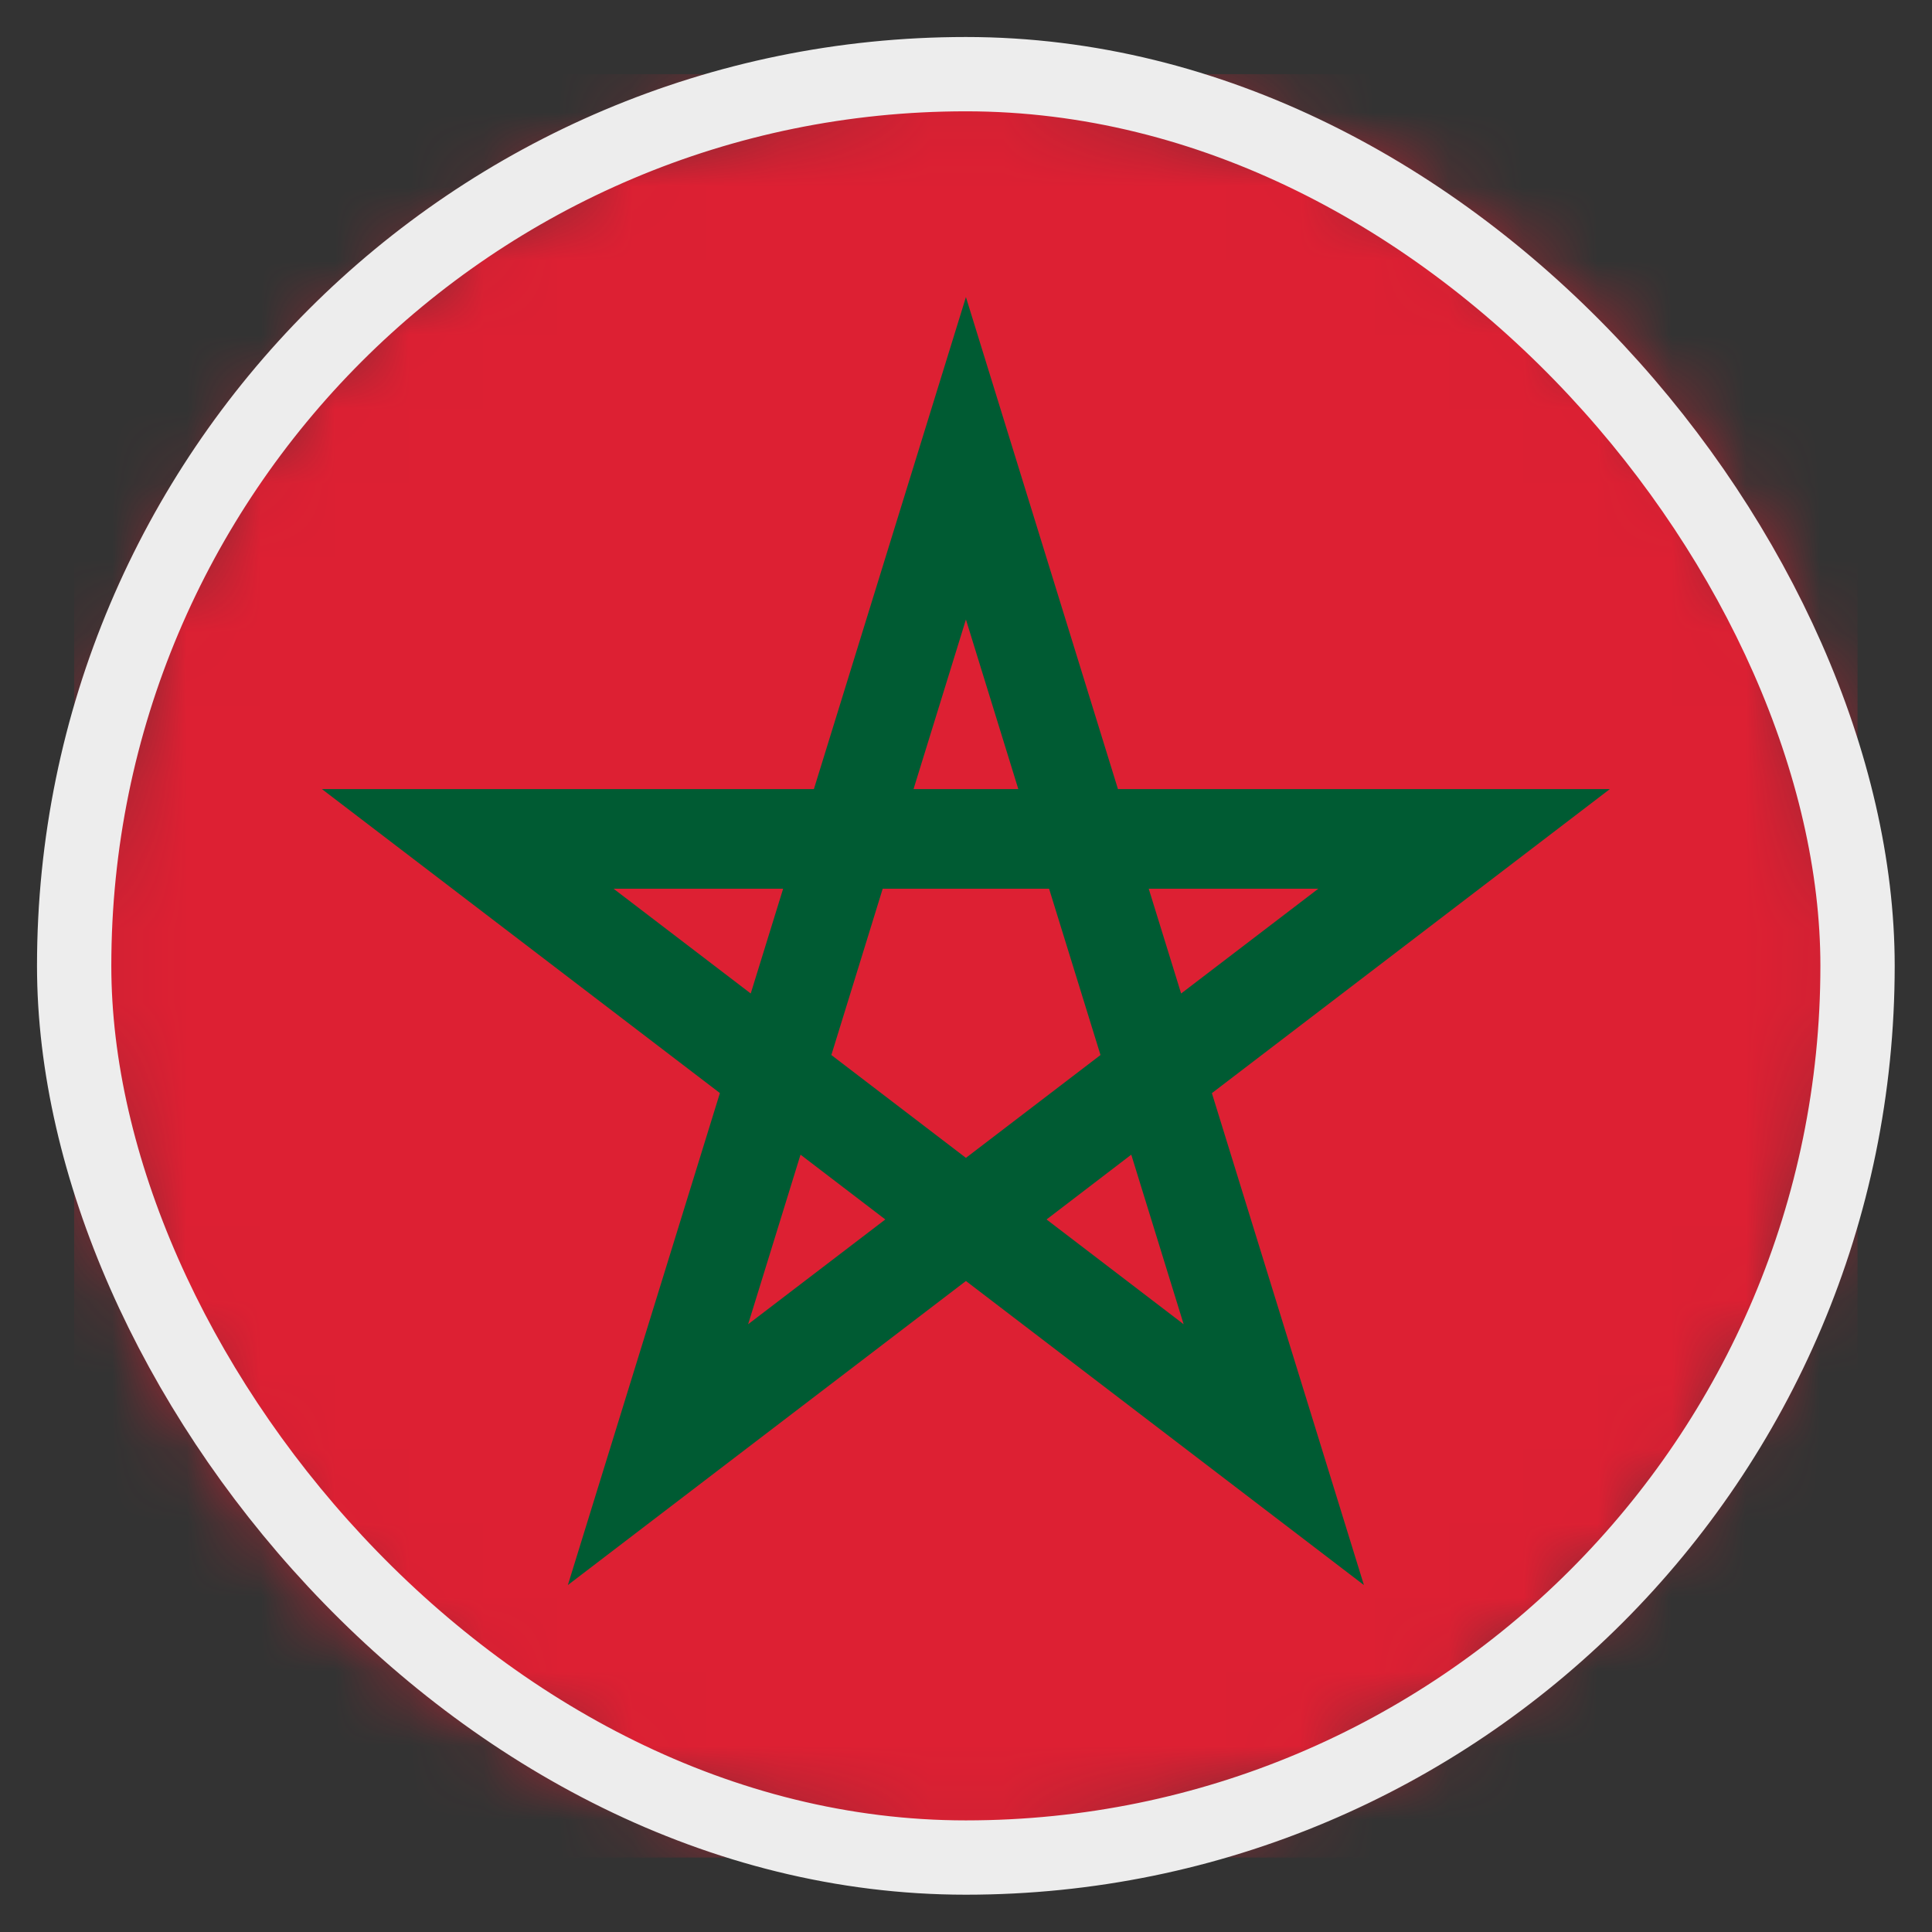 <svg width="26" height="26" viewBox="0 0 26 26" fill="none" xmlns="http://www.w3.org/2000/svg">
<rect x="0" y="0" width="26" height="26" fill="#333333" stroke="none"/>
<mask id="mask0_4812_146320" style="mask-type:alpha" maskUnits="userSpaceOnUse" x="0" y="0" width="25" height="25">
<circle cx="12.998" cy="12.998" r="12" fill="#D9D9D9"/>
</mask>
<g mask="url(#mask0_4812_146320)">
<rect x="0.998" y="24.998" width="24" height="24" transform="rotate(-90 0.998 24.998)" fill="#DD2033"/>
<path d="M21.665 10.619H15.045L12.999 3.998L10.953 10.619H4.332L9.688 14.71L7.642 21.331L12.999 17.239L18.355 21.331L16.309 14.711L21.665 10.619ZM11.188 14.198L11.879 11.96H14.118L14.81 14.198V14.198L12.999 15.582L11.188 14.198L11.188 14.198ZM13.704 10.619H12.294L12.999 8.337L13.704 10.619ZM15.895 13.37L15.459 11.96H17.741L15.895 13.37ZM10.539 11.96L10.103 13.37L8.257 11.96H10.539ZM10.068 17.821L10.773 15.539L11.914 16.411L10.068 17.821ZM14.084 16.411L15.224 15.539L15.929 17.821L14.084 16.411Z" fill="#005B33"/>
</g>
<rect x="0.998" y="0.998" width="24" height="24" rx="12" stroke="#EDEDED"/>
</svg>
